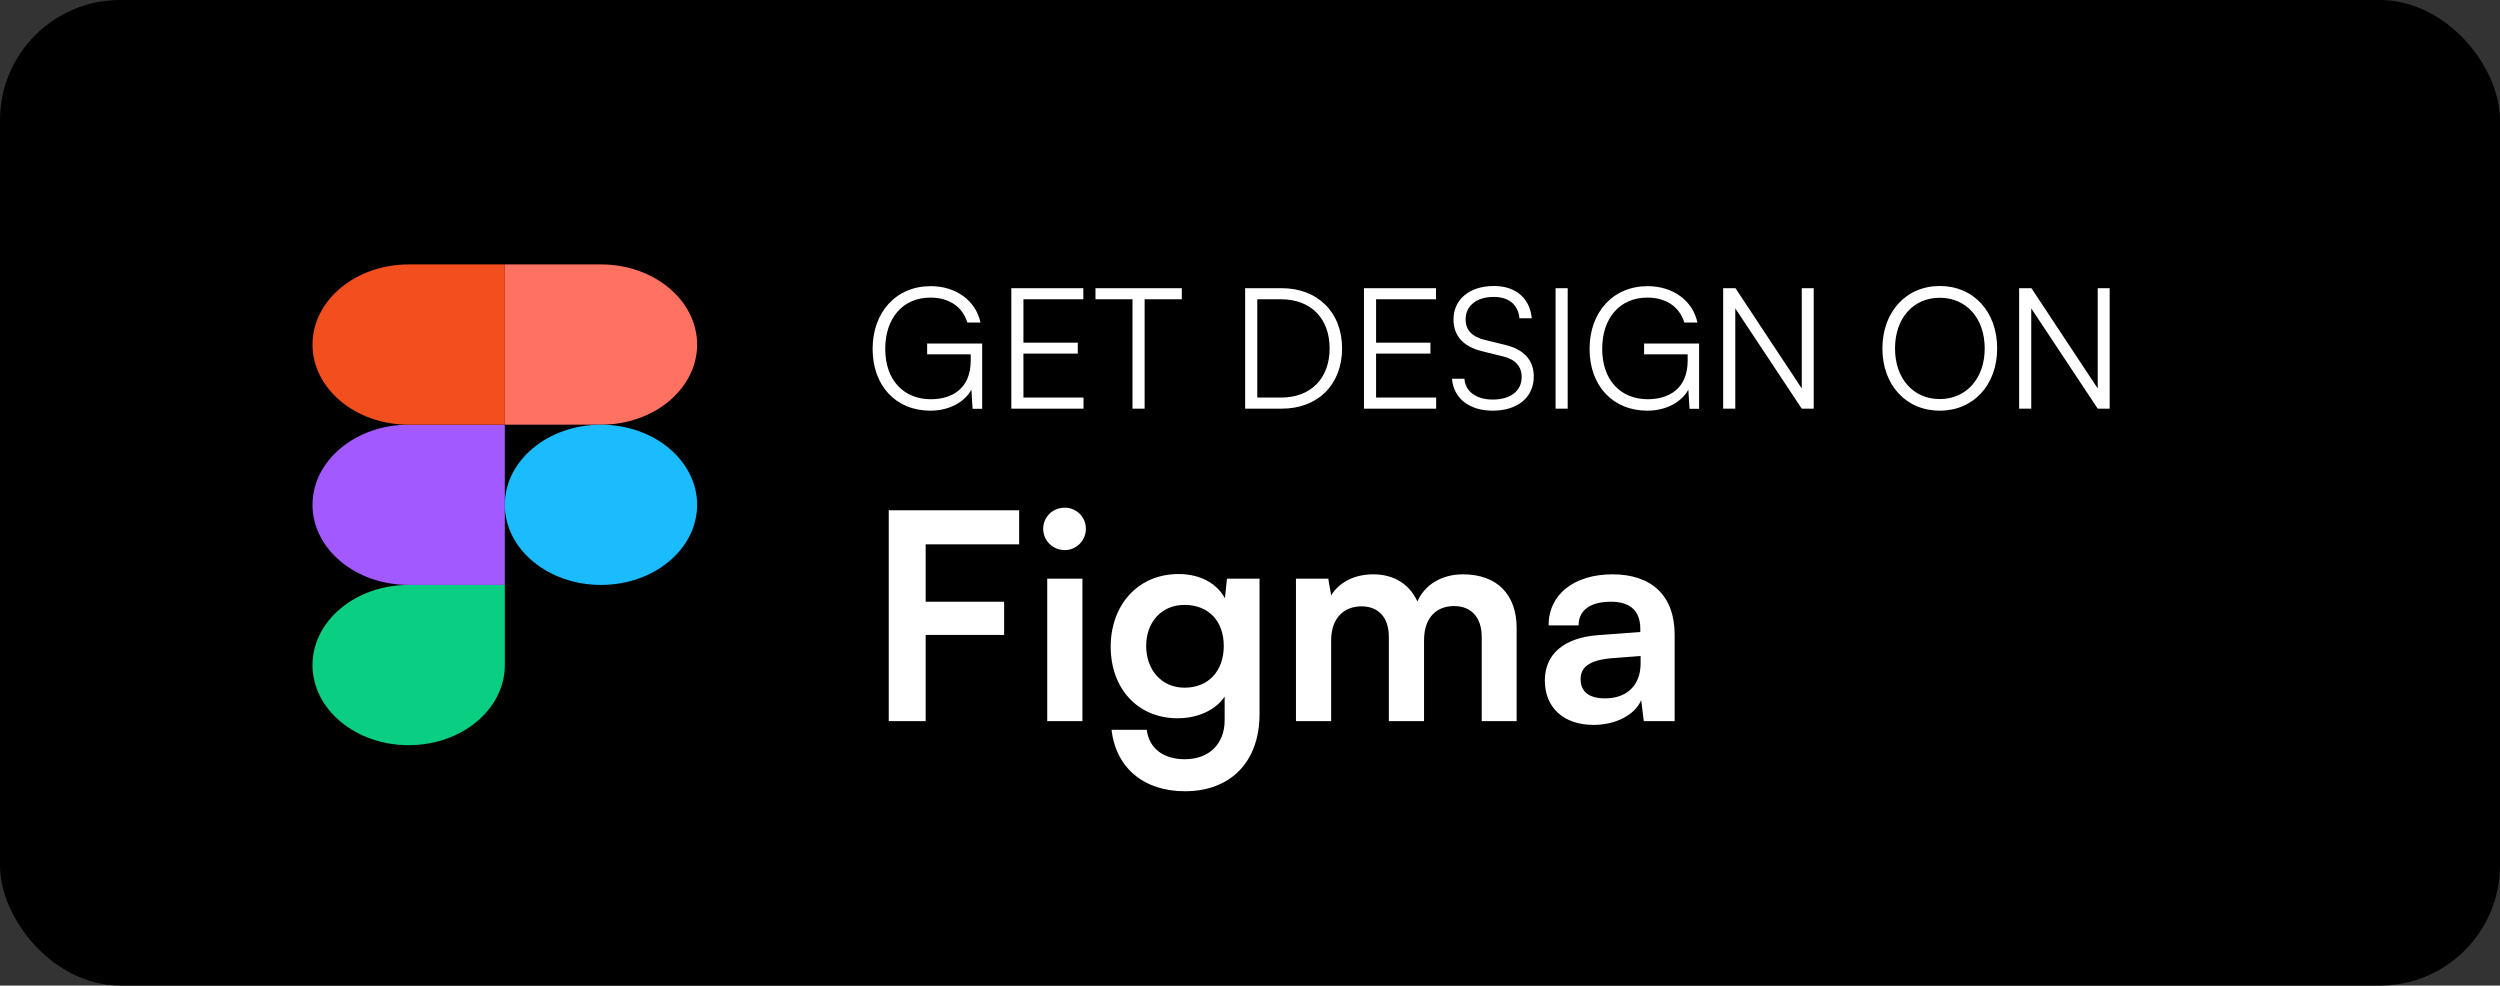 <svg width="104" height="41" viewBox="0 0 104 41" fill="none" xmlns="http://www.w3.org/2000/svg">
<rect x="0" y="0" width="104" height="41" fill="#333333" stroke="none"/>
<rect width="104" height="41" rx="5" fill="black"/>
<g clip-path="url(#clip0_47_1105)">
<path d="M17 31C19.208 31 21 29.507 21 27.667V24.333H17C14.792 24.333 13 25.827 13 27.667C13 29.507 14.792 31 17 31Z" fill="#0ACF83"/>
<path d="M13 21C13 19.16 14.792 17.667 17 17.667H21V24.333H17C14.792 24.333 13 22.84 13 21Z" fill="#A259FF"/>
<path d="M13 14.333C13 12.493 14.792 11 17 11H21V17.667H17C14.792 17.667 13 16.173 13 14.333Z" fill="#F24E1E"/>
<path d="M21 11H25C27.208 11 29 12.493 29 14.333C29 16.173 27.208 17.667 25 17.667H21V11Z" fill="#FF7262"/>
<path d="M29 21C29 22.84 27.208 24.333 25 24.333C22.792 24.333 21 22.84 21 21C21 19.16 22.792 17.667 25 17.667C27.208 17.667 29 19.16 29 21Z" fill="#1ABCFE"/>
</g>
<path d="M41.772 26.412V25.032H38.508V22.644H42.396V21.228H36.972V30H38.508V26.412H41.772ZM44.297 22.884C44.777 22.884 45.173 22.488 45.173 21.996C45.173 21.504 44.777 21.12 44.297 21.12C43.793 21.12 43.397 21.504 43.397 21.996C43.397 22.488 43.793 22.884 44.297 22.884ZM43.565 30H45.029V24.072H43.565V30ZM46.205 26.904C46.205 28.62 47.309 29.88 48.989 29.88C49.841 29.88 50.573 29.532 50.945 28.98V29.964C50.945 30.948 50.297 31.584 49.289 31.584C48.389 31.584 47.801 31.128 47.705 30.36H46.241C46.421 31.944 47.585 32.916 49.289 32.916C51.209 32.916 52.397 31.68 52.397 29.7V24.072H51.041L50.957 24.888C50.609 24.252 49.913 23.88 49.025 23.88C47.333 23.88 46.205 25.176 46.205 26.904ZM47.681 26.868C47.681 25.896 48.305 25.164 49.277 25.164C50.297 25.164 50.909 25.86 50.909 26.868C50.909 27.9 50.285 28.608 49.277 28.608C48.317 28.608 47.681 27.864 47.681 26.868ZM55.376 30V26.64C55.376 25.68 55.94 25.224 56.636 25.224C57.332 25.224 57.776 25.668 57.776 26.496V30H59.24V26.64C59.24 25.668 59.78 25.212 60.488 25.212C61.184 25.212 61.64 25.656 61.64 26.508V30H63.092V26.124C63.092 24.756 62.3 23.892 60.86 23.892C59.96 23.892 59.264 24.336 58.964 25.02C58.652 24.336 58.028 23.892 57.128 23.892C56.276 23.892 55.676 24.276 55.376 24.768L55.256 24.072H53.912V30H55.376ZM66.293 30.156C67.217 30.156 68.021 29.736 68.273 29.124L68.381 30H69.665V26.4C69.665 24.756 68.681 23.892 67.085 23.892C65.477 23.892 64.421 24.732 64.421 26.016H65.669C65.669 25.392 66.149 25.032 67.013 25.032C67.757 25.032 68.237 25.356 68.237 26.16V26.292L66.461 26.424C65.057 26.532 64.265 27.216 64.265 28.308C64.265 29.424 65.033 30.156 66.293 30.156ZM66.773 29.052C66.113 29.052 65.753 28.788 65.753 28.248C65.753 27.768 66.101 27.468 67.013 27.384L68.249 27.288V27.6C68.249 28.512 67.673 29.052 66.773 29.052Z" fill="white"/>
<path d="M38.709 12.38C39.444 12.38 40.032 12.73 40.242 13.416H40.788C40.592 12.506 39.773 11.904 38.716 11.904C37.281 11.904 36.301 12.982 36.301 14.515C36.301 16.062 37.281 17.084 38.702 17.084C39.514 17.084 40.144 16.706 40.41 16.209L40.459 17.007H40.858V14.291H38.569V14.739H40.382V14.998C40.382 16.202 39.563 16.608 38.723 16.608C37.596 16.608 36.826 15.817 36.826 14.515C36.826 13.234 37.554 12.38 38.709 12.38ZM45.074 17V16.538H42.575V14.711H44.836V14.256H42.575V12.45H45.067V11.988H42.071V17H45.074ZM45.572 12.45H47.112V17H47.616V12.45H49.163V11.988H45.572V12.45ZM53.325 17C54.83 17 55.831 15.992 55.831 14.494C55.831 12.996 54.822 11.988 53.31 11.988H51.798V17H53.325ZM53.289 12.45C54.529 12.45 55.312 13.241 55.312 14.494C55.312 15.74 54.529 16.538 53.303 16.538H52.303V12.45H53.289ZM59.744 17V16.538H57.245V14.711H59.506V14.256H57.245V12.45H59.737V11.988H56.741V17H59.744ZM60.466 13.29C60.466 13.976 60.879 14.424 61.663 14.613L62.51 14.823C63.049 14.949 63.301 15.243 63.301 15.691C63.301 16.265 62.832 16.622 62.097 16.622C61.411 16.622 60.949 16.279 60.921 15.754H60.403C60.466 16.573 61.124 17.084 62.097 17.084C63.133 17.084 63.805 16.531 63.805 15.663C63.805 14.984 63.399 14.536 62.615 14.347L61.754 14.137C61.229 14.004 60.97 13.724 60.97 13.283C60.97 12.716 61.432 12.352 62.139 12.352C62.769 12.352 63.154 12.674 63.21 13.241H63.721C63.644 12.401 63.049 11.897 62.146 11.897C61.138 11.897 60.466 12.45 60.466 13.29ZM65.216 11.988H64.712V17H65.216V11.988ZM68.534 12.38C69.269 12.38 69.857 12.73 70.067 13.416H70.613C70.417 12.506 69.598 11.904 68.541 11.904C67.106 11.904 66.126 12.982 66.126 14.515C66.126 16.062 67.106 17.084 68.527 17.084C69.339 17.084 69.969 16.706 70.235 16.209L70.284 17.007H70.683V14.291H68.394V14.739H70.207V14.998C70.207 16.202 69.388 16.608 68.548 16.608C67.421 16.608 66.651 15.817 66.651 14.515C66.651 13.234 67.379 12.38 68.534 12.38ZM72.188 17V12.828L74.953 17H75.45V11.988H74.953V16.16L72.195 11.988H71.684V17H72.188ZM83.082 14.494C83.082 12.968 82.102 11.897 80.695 11.897C79.295 11.897 78.308 12.975 78.308 14.494C78.308 16.013 79.288 17.084 80.695 17.084C82.095 17.084 83.082 16.013 83.082 14.494ZM82.564 14.494C82.564 15.74 81.801 16.601 80.695 16.601C79.589 16.601 78.833 15.747 78.833 14.494C78.833 13.241 79.589 12.387 80.695 12.387C81.801 12.387 82.564 13.241 82.564 14.494ZM84.5 17V12.828L87.265 17H87.762V11.988H87.265V16.16L84.507 11.988H83.996V17H84.5Z" fill="white"/>
<defs>
<clipPath id="clip0_47_1105">
<rect width="16" height="20" fill="white" transform="translate(13 11)"/>
</clipPath>
</defs>
</svg>
